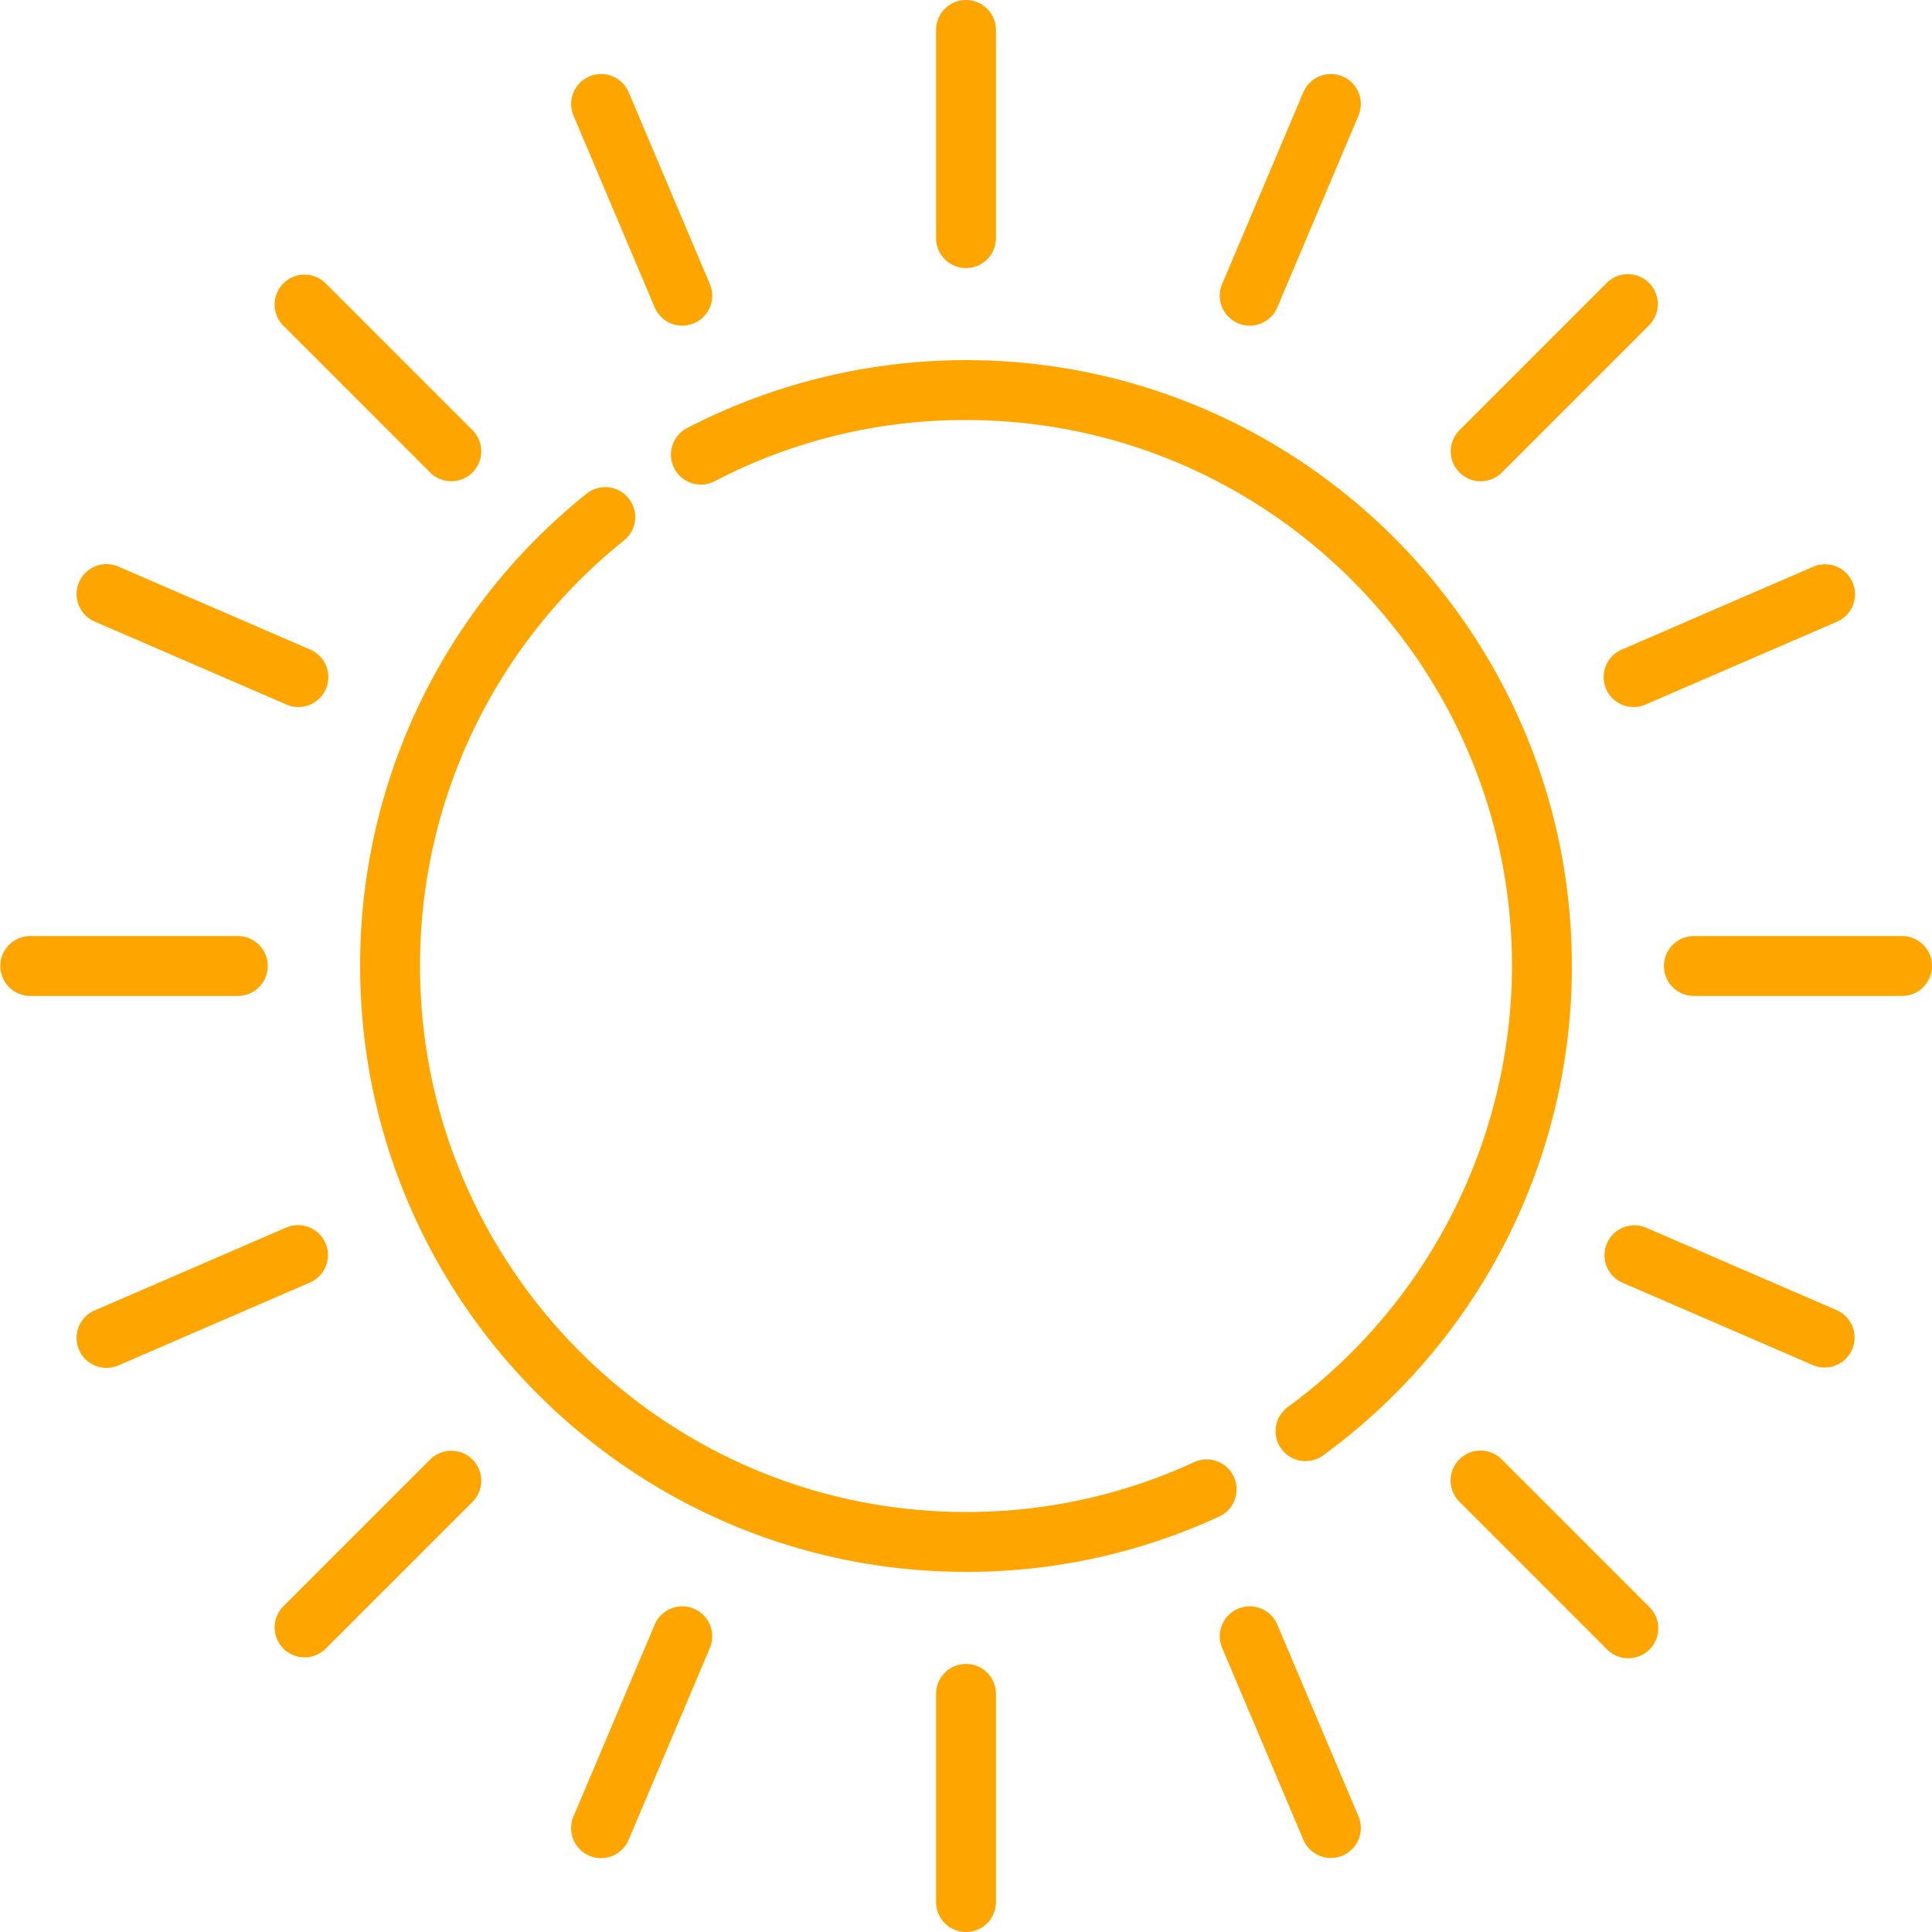 <svg id="sun-svgrepo-com" xmlns="http://www.w3.org/2000/svg" width="512" height="512" viewBox="0 0 512 512">
  <g id="Groupe_2" data-name="Groupe 2">
    <g id="Groupe_1" data-name="Groupe 1">
      <path id="Tracé_1" data-name="Tracé 1" d="M256,95.44a160.978,160.978,0,0,0-73.915,18,7.935,7.935,0,1,0,7.316,14.084A143.065,143.065,0,0,1,256,111.311c79.782,0,144.69,64.908,144.69,144.69A145.307,145.307,0,0,1,341.4,372.8a7.935,7.935,0,1,0,9.378,12.8A160.331,160.331,0,0,0,416.562,256C416.56,167.467,344.534,95.44,256,95.44Z" fill="orange"/>
    </g>
  </g>
  <g id="Groupe_4" data-name="Groupe 4">
    <g id="Groupe_3" data-name="Groupe 3">
      <path id="Tracé_2" data-name="Tracé 2" d="M326.982,391.374a7.933,7.933,0,0,0-10.527-3.887A143.5,143.5,0,0,1,256,400.691c-79.782,0-144.69-64.908-144.69-144.69a144.125,144.125,0,0,1,54.064-112.786,7.935,7.935,0,0,0-9.949-12.365A159.923,159.923,0,0,0,95.44,256c0,88.533,72.027,160.56,160.56,160.56a159.24,159.24,0,0,0,67.094-14.66A7.936,7.936,0,0,0,326.982,391.374Z" fill="orange"/>
    </g>
  </g>
  <g id="Groupe_6" data-name="Groupe 6">
    <g id="Groupe_5" data-name="Groupe 5">
      <path id="Tracé_3" data-name="Tracé 3" d="M256,0a7.935,7.935,0,0,0-7.935,7.935V63.106a7.935,7.935,0,1,0,15.87,0V7.935A7.935,7.935,0,0,0,256,0Z" fill="orange"/>
    </g>
  </g>
  <g id="Groupe_8" data-name="Groupe 8">
    <g id="Groupe_7" data-name="Groupe 7">
      <path id="Tracé_4" data-name="Tracé 4" d="M63.106,248.064H7.935a7.936,7.936,0,0,0,0,15.871H63.106a7.936,7.936,0,0,0,0-15.871Z" fill="orange"/>
    </g>
  </g>
  <g id="Groupe_10" data-name="Groupe 10">
    <g id="Groupe_9" data-name="Groupe 9">
      <path id="Tracé_5" data-name="Tracé 5" d="M125.214,113.993,86.2,74.981A7.935,7.935,0,0,0,74.981,86.2l39.012,39.012a7.934,7.934,0,1,0,11.221-11.221Z" fill="orange"/>
    </g>
  </g>
  <g id="Groupe_12" data-name="Groupe 12">
    <g id="Groupe_11" data-name="Groupe 11">
      <path id="Tracé_6" data-name="Tracé 6" d="M188.115,75.271,166.609,24.464a7.935,7.935,0,0,0-14.615,6.187L173.5,81.458a7.935,7.935,0,1,0,14.615-6.187Z" fill="orange"/>
    </g>
  </g>
  <g id="Groupe_14" data-name="Groupe 14">
    <g id="Groupe_13" data-name="Groupe 13">
      <path id="Tracé_7" data-name="Tracé 7" d="M82.122,172.109,31.489,150.2a7.935,7.935,0,1,0-6.3,14.564L75.82,186.673a7.935,7.935,0,1,0,6.3-14.564Z" fill="orange"/>
    </g>
  </g>
  <g id="Groupe_16" data-name="Groupe 16">
    <g id="Groupe_15" data-name="Groupe 15">
      <path id="Tracé_8" data-name="Tracé 8" d="M504.065,248.064H448.894a7.935,7.935,0,1,0,0,15.87h55.171a7.935,7.935,0,0,0,0-15.87Z" fill="orange"/>
    </g>
  </g>
  <g id="Groupe_18" data-name="Groupe 18">
    <g id="Groupe_17" data-name="Groupe 17">
      <path id="Tracé_9" data-name="Tracé 9" d="M437.02,74.981a7.935,7.935,0,0,0-11.222,0l-39.012,39.012a7.935,7.935,0,0,0,11.223,11.221L437.021,86.2A7.935,7.935,0,0,0,437.02,74.981Z" fill="orange"/>
    </g>
  </g>
  <g id="Groupe_20" data-name="Groupe 20">
    <g id="Groupe_19" data-name="Groupe 19">
      <path id="Tracé_10" data-name="Tracé 10" d="M355.792,20.251a7.935,7.935,0,0,0-10.4,4.214L323.886,75.272A7.934,7.934,0,1,0,338.5,81.459l21.506-50.807A7.934,7.934,0,0,0,355.792,20.251Z" fill="orange"/>
    </g>
  </g>
  <g id="Groupe_22" data-name="Groupe 22">
    <g id="Groupe_21" data-name="Groupe 21">
      <path id="Tracé_11" data-name="Tracé 11" d="M490.945,154.327a7.936,7.936,0,0,0-10.434-4.13l-50.633,21.911a7.935,7.935,0,1,0,6.3,14.564l50.633-21.911A7.934,7.934,0,0,0,490.945,154.327Z" fill="orange"/>
    </g>
  </g>
  <g id="Groupe_24" data-name="Groupe 24">
    <g id="Groupe_23" data-name="Groupe 23">
      <path id="Tracé_12" data-name="Tracé 12" d="M256,440.959a7.935,7.935,0,0,0-7.935,7.935v55.171a7.935,7.935,0,1,0,15.87,0V448.894A7.935,7.935,0,0,0,256,440.959Z" fill="orange"/>
    </g>
  </g>
  <g id="Groupe_26" data-name="Groupe 26">
    <g id="Groupe_25" data-name="Groupe 25">
      <path id="Tracé_13" data-name="Tracé 13" d="M125.214,386.786a7.934,7.934,0,0,0-11.221,0L74.981,425.8A7.935,7.935,0,0,0,86.2,437.019l39.012-39.012A7.935,7.935,0,0,0,125.214,386.786Z" fill="orange"/>
    </g>
  </g>
  <g id="Groupe_28" data-name="Groupe 28">
    <g id="Groupe_27" data-name="Groupe 27">
      <path id="Tracé_14" data-name="Tracé 14" d="M183.9,426.328a7.935,7.935,0,0,0-10.4,4.214L152,481.349a7.935,7.935,0,1,0,14.614,6.187l21.506-50.807A7.936,7.936,0,0,0,183.9,426.328Z" fill="orange"/>
    </g>
  </g>
  <g id="Groupe_30" data-name="Groupe 30">
    <g id="Groupe_29" data-name="Groupe 29">
      <path id="Tracé_15" data-name="Tracé 15" d="M86.254,329.457a7.935,7.935,0,0,0-10.434-4.131L25.187,347.238a7.935,7.935,0,1,0,6.3,14.564l50.633-21.911A7.935,7.935,0,0,0,86.254,329.457Z" fill="orange"/>
    </g>
  </g>
  <g id="Groupe_32" data-name="Groupe 32">
    <g id="Groupe_31" data-name="Groupe 31">
      <path id="Tracé_16" data-name="Tracé 16" d="M437.02,425.8l-39.012-39.012a7.935,7.935,0,1,0-11.222,11.221L425.8,437.019A7.935,7.935,0,1,0,437.02,425.8Z" fill="orange"/>
    </g>
  </g>
  <g id="Groupe_34" data-name="Groupe 34">
    <g id="Groupe_33" data-name="Groupe 33">
      <path id="Tracé_17" data-name="Tracé 17" d="M360.005,481.347,338.5,430.54a7.934,7.934,0,1,0-14.613,6.187l21.506,50.807a7.934,7.934,0,1,0,14.613-6.187Z" fill="orange"/>
    </g>
  </g>
  <g id="Groupe_36" data-name="Groupe 36">
    <g id="Groupe_35" data-name="Groupe 35">
      <path id="Tracé_18" data-name="Tracé 18" d="M486.814,347.238l-50.633-21.911a7.936,7.936,0,0,0-6.3,14.566L480.511,361.8a7.936,7.936,0,0,0,6.3-14.566Z" fill="orange"/>
    </g>
  </g>
</svg>
